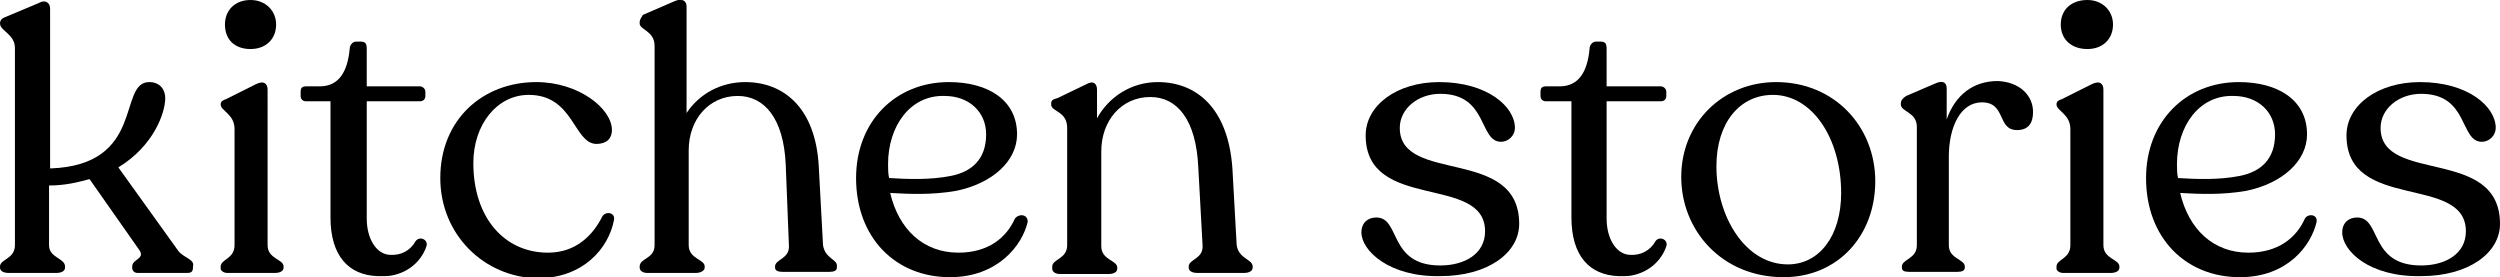 <?xml version="1.0" encoding="utf-8"?>
<!-- Generator: Adobe Illustrator 23.1.1, SVG Export Plug-In . SVG Version: 6.00 Build 0)  -->
<svg version="1.1" id="Layer_1" xmlns="http://www.w3.org/2000/svg" xmlns:xlink="http://www.w3.org/1999/xlink" x="0px" y="0px"
	 viewBox="0 0 234.5 26" style="enable-background:new 0 0 234.5 26;" xml:space="preserve">
<path d="M20.7,25.2V25c0-0.7,1.3-0.7,1.3-2V12.1c0-1.4-1.3-1.7-1.3-2.3V9.8c0-0.3,0.2-0.4,0.5-0.5l2.8-1.4c0.8-0.4,1.1,0,1.1,0.5V23
	c0,1.3,1.5,1.3,1.5,2v0.1c0,0.3-0.3,0.5-0.8,0.5h-4.5C21,25.6,20.7,25.4,20.7,25.2z M21.1,2.3C21.1,1,22,0,23.5,0
	c1.4,0,2.4,1,2.4,2.3c0,1.4-1,2.3-2.4,2.3C22,4.6,21.1,3.7,21.1,2.3z"/>
<path d="M41.3,16.7c0-5.5,4-9,9-9c4,0,7.1,2.5,7.1,4.5c0,0.7-0.4,1.3-1.5,1.3c-2.1-0.1-2.1-4.6-6.3-4.6c-3,0-5.2,2.8-5.2,6.4
	c0,5.1,2.9,8.4,7,8.4c2.6,0,4.2-1.6,5.1-3.4c0.3-0.5,1.2-0.4,1.1,0.3c-0.5,2.7-2.9,5.5-7.2,5.5C45.4,26,41.3,22,41.3,16.7z"/>
<path d="M96.4,20.8C95.9,23,93.6,26,89.1,26c-5.1,0-8.8-3.7-8.8-9.3c0-5.3,3.7-9,8.7-9c3.7,0,6.4,1.7,6.4,4.9c0,2.5-2.3,4.6-5.7,5.3
	c-2.3,0.4-4.4,0.3-6.2,0.2c0.8,3.4,3.1,5.6,6.4,5.6c2.8,0,4.5-1.4,5.3-3.2C95.6,20,96.4,20.1,96.4,20.8z M83.3,15.4
	c0,0.4,0,0.9,0.1,1.3c1.6,0.1,3.8,0.2,5.8-0.2c2-0.4,3.3-1.6,3.3-3.9c0-2.1-1.6-3.6-3.9-3.6C85.4,8.9,83.3,11.8,83.3,15.4z"/>
<path d="M117.5,25v0.1c0,0.3-0.3,0.5-0.8,0.5h-4.4c-0.5,0-0.8-0.2-0.8-0.5V25c0-0.7,1.4-0.7,1.3-2l-0.4-7.3c-0.2-4.5-2-6.6-4.5-6.6
	c-2.7,0-4.6,2.2-4.6,5.1v8.9c0,1.3,1.5,1.3,1.5,2v0.1c0,0.3-0.3,0.5-0.8,0.5h-4.6c-0.4,0-0.7-0.2-0.7-0.5V25c0-0.7,1.4-0.7,1.4-2V12
	c0-1.6-1.5-1.5-1.5-2.2V9.7c0-0.3,0.2-0.4,0.6-0.5l2.7-1.3c0.7-0.4,1,0,1,0.5v2.7c1.1-2,3.2-3.4,5.7-3.4c3.6,0,6.6,2.4,7,8.1
	l0.4,7.2C116.2,24.3,117.5,24.3,117.5,25z"/>
<path d="M127.7,21.8c0-0.9,0.6-1.4,1.4-1.4c2.3,0,1.1,4.5,6,4.5c2.3,0,4.2-1.1,4.2-3.2c0-5.4-11.2-1.8-11.2-9c0-2.8,2.9-5,6.9-5
	c4.5,0,7.1,2.3,7.1,4.3c0,0.7-0.6,1.3-1.3,1.3c-2.1,0-1.2-4.5-5.7-4.5c-2.1,0-3.8,1.4-3.8,3.2c0,5.3,11.2,1.7,11.2,9
	c0,2.7-2.9,4.9-7.4,4.9C130.3,26,127.7,23.5,127.7,21.8z"/>
<path d="M157.7,16.6c0-5.1,3.9-8.9,8.9-8.9c5.5,0,9.3,4.2,9.3,9.3c0,5.1-3.5,9-8.6,9C161.5,26,157.7,21.6,157.7,16.6z M172.7,18.1
	c0-5.1-2.7-9.2-6.4-9.2c-3.1,0-5.3,2.6-5.3,6.7c0,4.7,2.7,9.2,6.7,9.2C170.6,24.8,172.7,22.2,172.7,18.1z"/>
<path d="M190.7,10.5c0,1-0.4,1.7-1.5,1.7c-1.9,0-1-2.6-3.3-2.6c-2,0-3.1,2.3-3.1,5.1v8.3c0,1.3,1.5,1.3,1.5,2v0.1
	c0,0.3-0.3,0.4-0.7,0.4h-4.5c-0.5,0-0.7-0.1-0.7-0.4V25c0-0.7,1.4-0.7,1.4-2V11.9c0-1.4-1.5-1.4-1.5-2.1V9.7c0-0.3,0.2-0.5,0.5-0.7
	l2.8-1.2c0.7-0.3,1,0,1,0.5v2.9c0.8-2.3,2.5-3.6,4.8-3.6C189.5,7.7,190.7,9,190.7,10.5z"/>
<path d="M192.9,25.2V25c0-0.7,1.3-0.7,1.3-2V12.1c0-1.4-1.3-1.7-1.3-2.3V9.8c0-0.3,0.2-0.4,0.5-0.5l2.8-1.4c0.8-0.4,1.1,0,1.1,0.5
	V23c0,1.3,1.5,1.3,1.5,2v0.1c0,0.3-0.3,0.5-0.8,0.5h-4.5C193.2,25.6,192.9,25.4,192.9,25.2z M193.3,2.3c0-1.4,1-2.3,2.5-2.3
	c1.4,0,2.4,1,2.4,2.3c0,1.4-1,2.3-2.4,2.3C194.3,4.6,193.3,3.7,193.3,2.3z"/>
<path d="M217.3,20.8c-0.5,2.2-2.7,5.2-7.2,5.2c-5.1,0-8.8-3.7-8.8-9.3c0-5.3,3.7-9,8.7-9c3.7,0,6.4,1.7,6.4,4.9
	c0,2.5-2.3,4.6-5.7,5.3c-2.3,0.4-4.4,0.3-6.2,0.2c0.8,3.4,3.1,5.6,6.4,5.6c2.8,0,4.5-1.4,5.3-3.2C216.5,20,217.4,20.1,217.3,20.8z
	 M204.2,15.4c0,0.4,0,0.9,0.1,1.3c1.6,0.1,3.8,0.2,5.8-0.2c2-0.4,3.3-1.6,3.3-3.9c0-2.1-1.6-3.6-3.9-3.6
	C206.3,8.9,204.2,11.8,204.2,15.4z"/>
<path d="M219.7,21.8c0-0.9,0.6-1.4,1.4-1.4c2.3,0,1.1,4.5,6,4.5c2.3,0,4.2-1.1,4.2-3.2c0-5.4-11.2-1.8-11.2-9c0-2.8,2.9-5,6.9-5
	c4.5,0,7.1,2.3,7.1,4.3c0,0.7-0.6,1.3-1.3,1.3c-2.1,0-1.2-4.5-5.7-4.5c-2.1,0-3.8,1.4-3.8,3.2c0,5.3,11.2,1.7,11.2,9
	c0,2.7-2.9,4.9-7.4,4.9C222.2,26,219.7,23.5,219.7,21.8z"/>
<path d="M16.7,23.5l-5.6-7.8c3.3-2,4.4-5.1,4.4-6.5c0-0.8-0.5-1.5-1.5-1.5c-3,0-0.3,7.8-9.3,8.1V5.8v-5c0-0.5-0.4-0.9-1.1-0.5
	L0.5,1.6C0.2,1.7,0,1.9,0,2.2v0c0,0.7,1.4,1,1.4,2.3v2.9V23c0,1.3-1.4,1.3-1.4,2v0.1c0,0.3,0.3,0.5,0.8,0.5h4.5
	c0.5,0,0.8-0.2,0.8-0.5V25c0-0.8-1.5-0.8-1.5-2v-5.6c1.5,0,2.7-0.3,3.8-0.6l4.7,6.7c0.5,0.8-0.7,0.8-0.7,1.5v0.1
	c0,0.3,0.2,0.5,0.5,0.5h4.7c0.4,0,0.5-0.2,0.5-0.5V25C18.3,24.3,17.2,24.2,16.7,23.5z"/>
<path d="M77.2,23l-0.4-7.4c-0.3-5.5-3.3-7.9-6.9-7.9c-2.3,0-4.3,1.1-5.5,2.9l0-6h0l0-4c0-0.5-0.4-0.8-1.1-0.5l-3,1.3
	C60.2,1.6,60,1.8,60,2.1v0.1c0,0.6,1.4,0.7,1.4,2.1v0.5h0v18.2c0,1.3-1.4,1.2-1.4,2v0.1c0,0.3,0.3,0.5,0.7,0.5h4.6
	c0.4,0,0.8-0.2,0.8-0.5V25c0-0.7-1.5-0.7-1.5-2v-8.9c0-2.9,1.9-5.1,4.6-5.1c2.5,0,4.3,2.1,4.5,6.4L74,23c0.1,1.3-1.3,1.3-1.3,2v0.1
	c0,0.3,0.3,0.4,0.7,0.4h4.4c0.4,0,0.7-0.1,0.7-0.4V25C78.6,24.3,77.4,24.3,77.2,23z"/>
<path d="M39.4,9.5c0.3,0,0.5-0.2,0.5-0.5V8.6c0-0.3-0.3-0.5-0.5-0.5h-5l0-3.5c0-0.5-0.1-0.7-0.6-0.7h-0.4c-0.3,0-0.6,0.3-0.6,0.7
	c-0.2,2.1-1,3.5-2.8,3.5h-1.3c-0.4,0-0.5,0.2-0.5,0.5V9c0,0.3,0.2,0.5,0.5,0.5H31v10.9c0,3.6,1.7,5.4,4.4,5.5c0.1,0,0.1,0,0.2,0
	c0.1,0,0.1,0,0.2,0c0,0,0.1,0,0.1,0c0,0,0.1,0,0.2,0c0.5,0,0.9-0.1,1.2-0.2c1.3-0.4,2.3-1.4,2.7-2.6c0.2-0.6-0.6-1-1-0.5
	c-0.5,0.9-1.4,1.4-2.5,1.3c-1.2-0.1-2.1-1.5-2.1-3.4v-11H39.4z"/>
<path d="M155.8,9.5c0.3,0,0.5-0.2,0.5-0.5V8.6c0-0.3-0.3-0.5-0.5-0.5h-5.1l0-3.5c0-0.5-0.1-0.7-0.6-0.7h-0.4c-0.3,0-0.6,0.3-0.6,0.7
	c-0.2,2.1-1,3.5-2.8,3.5h-1.3c-0.4,0-0.5,0.2-0.5,0.5V9c0,0.3,0.2,0.5,0.5,0.5h2.4v10.9c0,3.6,1.7,5.4,4.4,5.5c0.1,0,0.1,0,0.2,0
	c0.1,0,0.1,0,0.2,0c0,0,0.1,0,0.1,0c0,0,0.1,0,0.1,0c0.5,0,0.9-0.1,1.2-0.2c1.3-0.4,2.3-1.4,2.7-2.6c0.2-0.6-0.6-1-1-0.5
	c-0.5,0.9-1.4,1.4-2.5,1.3c-1.2-0.1-2.1-1.5-2.1-3.4v-11H155.8z"/>
</svg>
